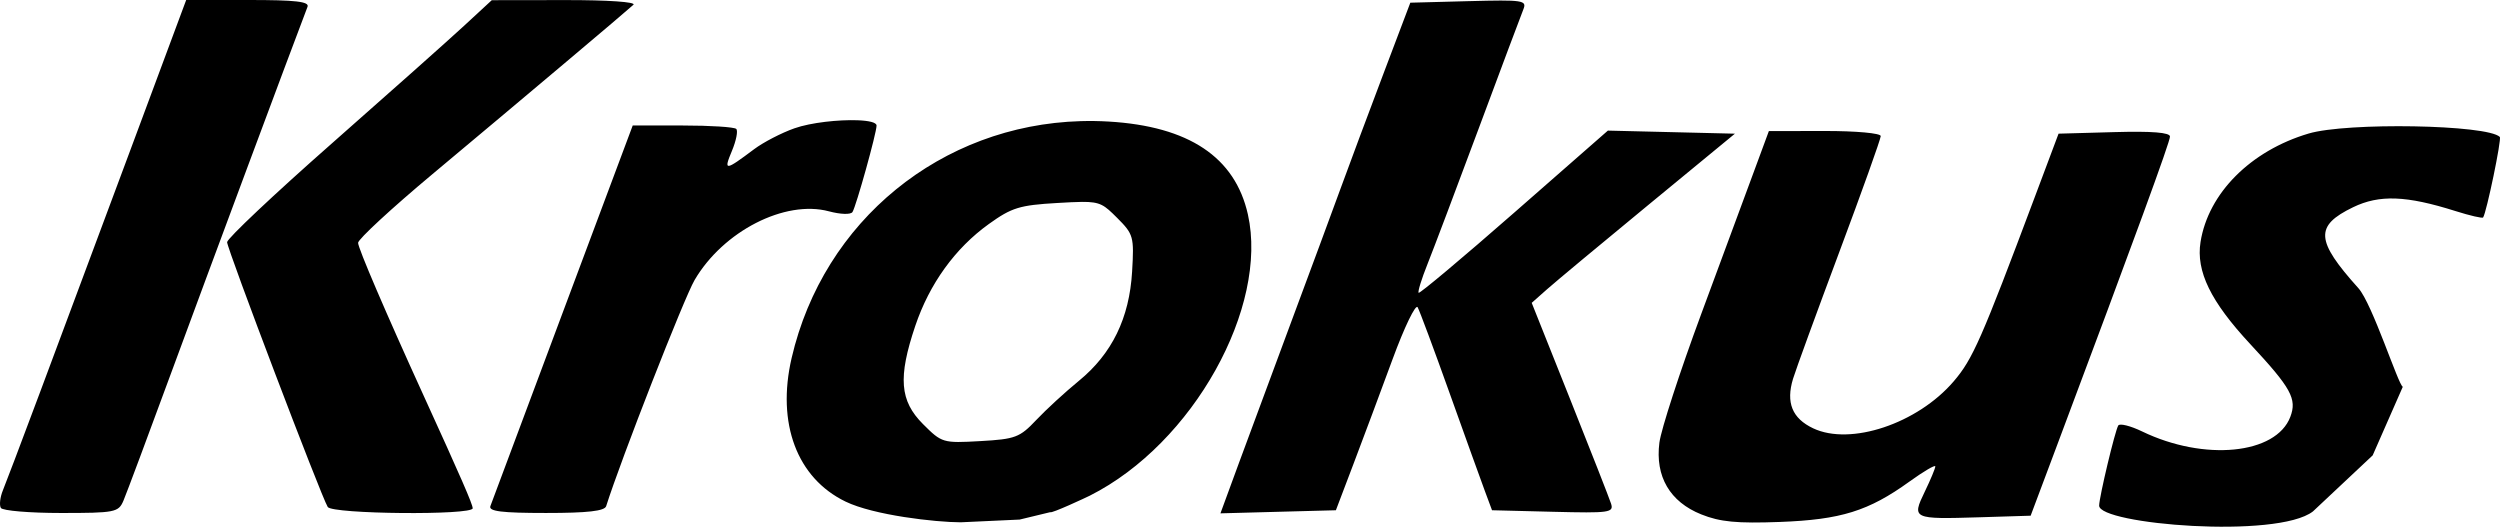 <svg id="KROKUS" width="500" height="105.343" viewBox="0 0 500 105.343" version="1.1" xml:space="preserve" xmlns:xlink="http://www.w3.org/1999/xlink" xmlns="http://www.w3.org/2000/svg" xmlns:svg="http://www.w3.org/2000/svg">
	<path id="KROKUS" style="fill:#000000;stroke:#000000;stroke-width:0" d="M 49.629,6.4352216e-5 37.234,0.006 25.968,30.289 C 10.763,71.161 1.84,94.981 0.588,98.039 0.016,99.435 -0.171,101.03 0.172,101.585 v 0.002 c 0.343,0.555 5.762,1.01 12.043,1.01 10.804,0 11.478,-0.134 12.472,-2.457 0.578,-1.351 5.026,-13.262 9.884,-26.47 C 41.47,54.917 58.273,9.806 61.505,1.358 61.903,0.316 59.099,-0.005 49.629,6.4352216e-5 Z M 113.04,0.015 98.358,0.035 92.768,5.198 C 89.694,8.038 77.783,18.635 66.299,28.747 54.815,38.858 45.421,47.717 45.421,48.433 c 0,1.342 18.801,50.819 20.125,52.962 0.89,1.44 28.993,1.695 28.993,0.263 0,-0.787 -2.342,-6.165 -9.812,-22.53 C 77.202,62.642 71.617,49.624 71.617,48.569 c 0,-0.723 6.7,-6.913 14.89,-13.757 C 104.133,20.081 125.223,2.31 126.684,0.954 127.286,0.396 121.562,0.002 113.04,0.015 Z M 293.765,0.228 282.065,0.538 276.693,14.728 c -2.954,7.804 -6.806,18.119 -8.558,22.921 -1.752,4.803 -6.204,16.837 -9.895,26.743 -3.691,9.906 -8.385,22.571 -10.431,28.144 l -3.72,10.133 11.543,-0.31 11.545,-0.308 3.525,-9.278 c 1.939,-5.103 5.458,-14.529 7.819,-20.947 2.36,-6.418 4.616,-11.085 5.012,-10.371 0.396,0.715 3.264,8.423 6.374,17.127 3.11,8.705 6.295,17.546 7.077,19.647 l 1.422,3.821 12.215,0.308 c 11.303,0.286 12.17,0.164 11.588,-1.637 -0.346,-1.071 -4.059,-10.542 -8.249,-21.048 l -7.618,-19.102 3.08,-2.728 c 1.694,-1.501 10.838,-9.114 20.322,-16.918 l 17.241,-14.19 -12.704,-0.308 -12.704,-0.306 -18.736,16.409 c -10.306,9.025 -18.908,16.239 -19.115,16.032 -0.207,-0.207 0.589,-2.786 1.768,-5.732 1.179,-2.946 5.799,-15.179 10.267,-27.186 4.468,-12.007 8.479,-22.707 8.914,-23.778 0.734,-1.809 -0.048,-1.926 -10.911,-1.637 z M 171.508,24.052 c -3.728,-0.139 -9.321,0.445 -12.631,1.613 -2.586,0.912 -6.208,2.79 -8.05,4.171 -5.837,4.377 -6.138,4.4 -4.446,0.352 0.856,-2.047 1.248,-4.029 0.871,-4.405 -0.376,-0.376 -5.189,-0.685 -10.696,-0.685 H 126.543 L 112.556,62.482 c -7.693,20.562 -14.21,37.999 -14.482,38.749 -0.376,1.037 2.293,1.364 11.118,1.364 8.332,0 11.732,-0.385 12.041,-1.364 2.936,-9.302 15.577,-41.626 17.688,-45.228 5.724,-9.767 18.072,-16.086 26.857,-13.741 2.344,0.626 4.382,0.687 4.72,0.141 0.751,-1.215 4.813,-15.808 4.813,-17.291 0,-0.634 -1.566,-0.977 -3.803,-1.06 z m 44.607,0.176 c -27.798,0.811 -51.405,19.843 -57.791,47.379 -3.033,13.078 1.072,24.009 10.783,28.709 5.641,2.731 17.95,4.129 23.029,4.144 l 11.793,-0.546 6.119,-1.48 c 0.186,0.332 7.18,-2.931 7.916,-3.302 20.743,-10.446 35.746,-37.787 31.618,-56.237 -2.567,-11.472 -11.817,-17.643 -27.854,-18.585 -1.887,-0.111 -3.759,-0.137 -5.612,-0.083 z m 0.255,16.15 c 3.745,-0.032 4.491,0.631 7.036,3.175 3.305,3.305 3.43,3.753 3.016,10.779 -0.548,9.294 -4.021,16.418 -10.648,21.839 -2.722,2.226 -6.559,5.751 -8.526,7.833 -3.3,3.492 -4.168,3.82 -11.195,4.217 -7.488,0.423 -7.683,0.365 -11.451,-3.403 -4.653,-4.653 -5.022,-9.327 -1.55,-19.632 2.838,-8.425 7.977,-15.542 14.716,-20.382 4.58,-3.289 6.148,-3.77 13.681,-4.206 2.092,-0.121 3.674,-0.209 4.923,-0.219 z M 482.8,25.267 c -8.293,-0.147 -17.24,0.3 -21.087,1.443 -11.595,3.443 -20.058,11.937 -21.607,21.686 -0.93,5.855 2.02,11.908 9.957,20.435 8.17,8.777 9.366,10.949 8.001,14.54 -2.855,7.509 -17.209,8.923 -29.633,2.921 -2.336,-1.129 -4.486,-1.666 -4.778,-1.194 -0.644,1.042 -3.803,14.27 -3.825,16.02 -0.048,3.742 35.634,6.706 42.763,1.163 l 11.943,-11.209 6.026,-13.717 c -0.867,-0.267 -6.089,-16.616 -8.884,-19.724 -8.573,-9.536 -8.764,-12.453 -1.058,-16.184 5.26,-2.546 10.641,-2.344 20.487,0.768 2.89,0.914 5.373,1.488 5.519,1.277 0.684,-0.995 3.737,-15.707 3.341,-16.103 -1.232,-1.232 -8.871,-1.975 -17.165,-2.122 z m -117.837,0.934 -11.189,0.012 -2.917,7.901 c -1.604,4.346 -6.394,17.294 -10.644,28.771 -4.25,11.478 -8,23.02 -8.336,25.65 -0.863,6.76 2.092,11.824 8.375,14.343 3.766,1.51 7.121,1.833 15.705,1.513 12.218,-0.455 17.75,-2.177 25.923,-8.069 2.852,-2.056 5.185,-3.425 5.185,-3.045 0,0.38 -0.951,2.659 -2.114,5.065 -2.627,5.437 -2.439,5.526 10.909,5.115 l 10.269,-0.317 5.119,-13.644 c 15.883,-42.346 22.75,-61.118 22.75,-62.186 0,-0.813 -3.585,-1.099 -11.143,-0.888 l -11.143,0.311 -4.709,12.553 c -10.737,28.627 -12.455,32.535 -16.258,36.977 -7.244,8.463 -20.647,12.943 -28.117,9.398 -4.196,-1.991 -5.468,-5.125 -4.022,-9.901 0.53,-1.75 4.694,-13.158 9.253,-25.352 4.56,-12.193 8.29,-22.631 8.29,-23.195 0,-0.574 -4.93,-1.021 -11.189,-1.014 z" />
</svg>
